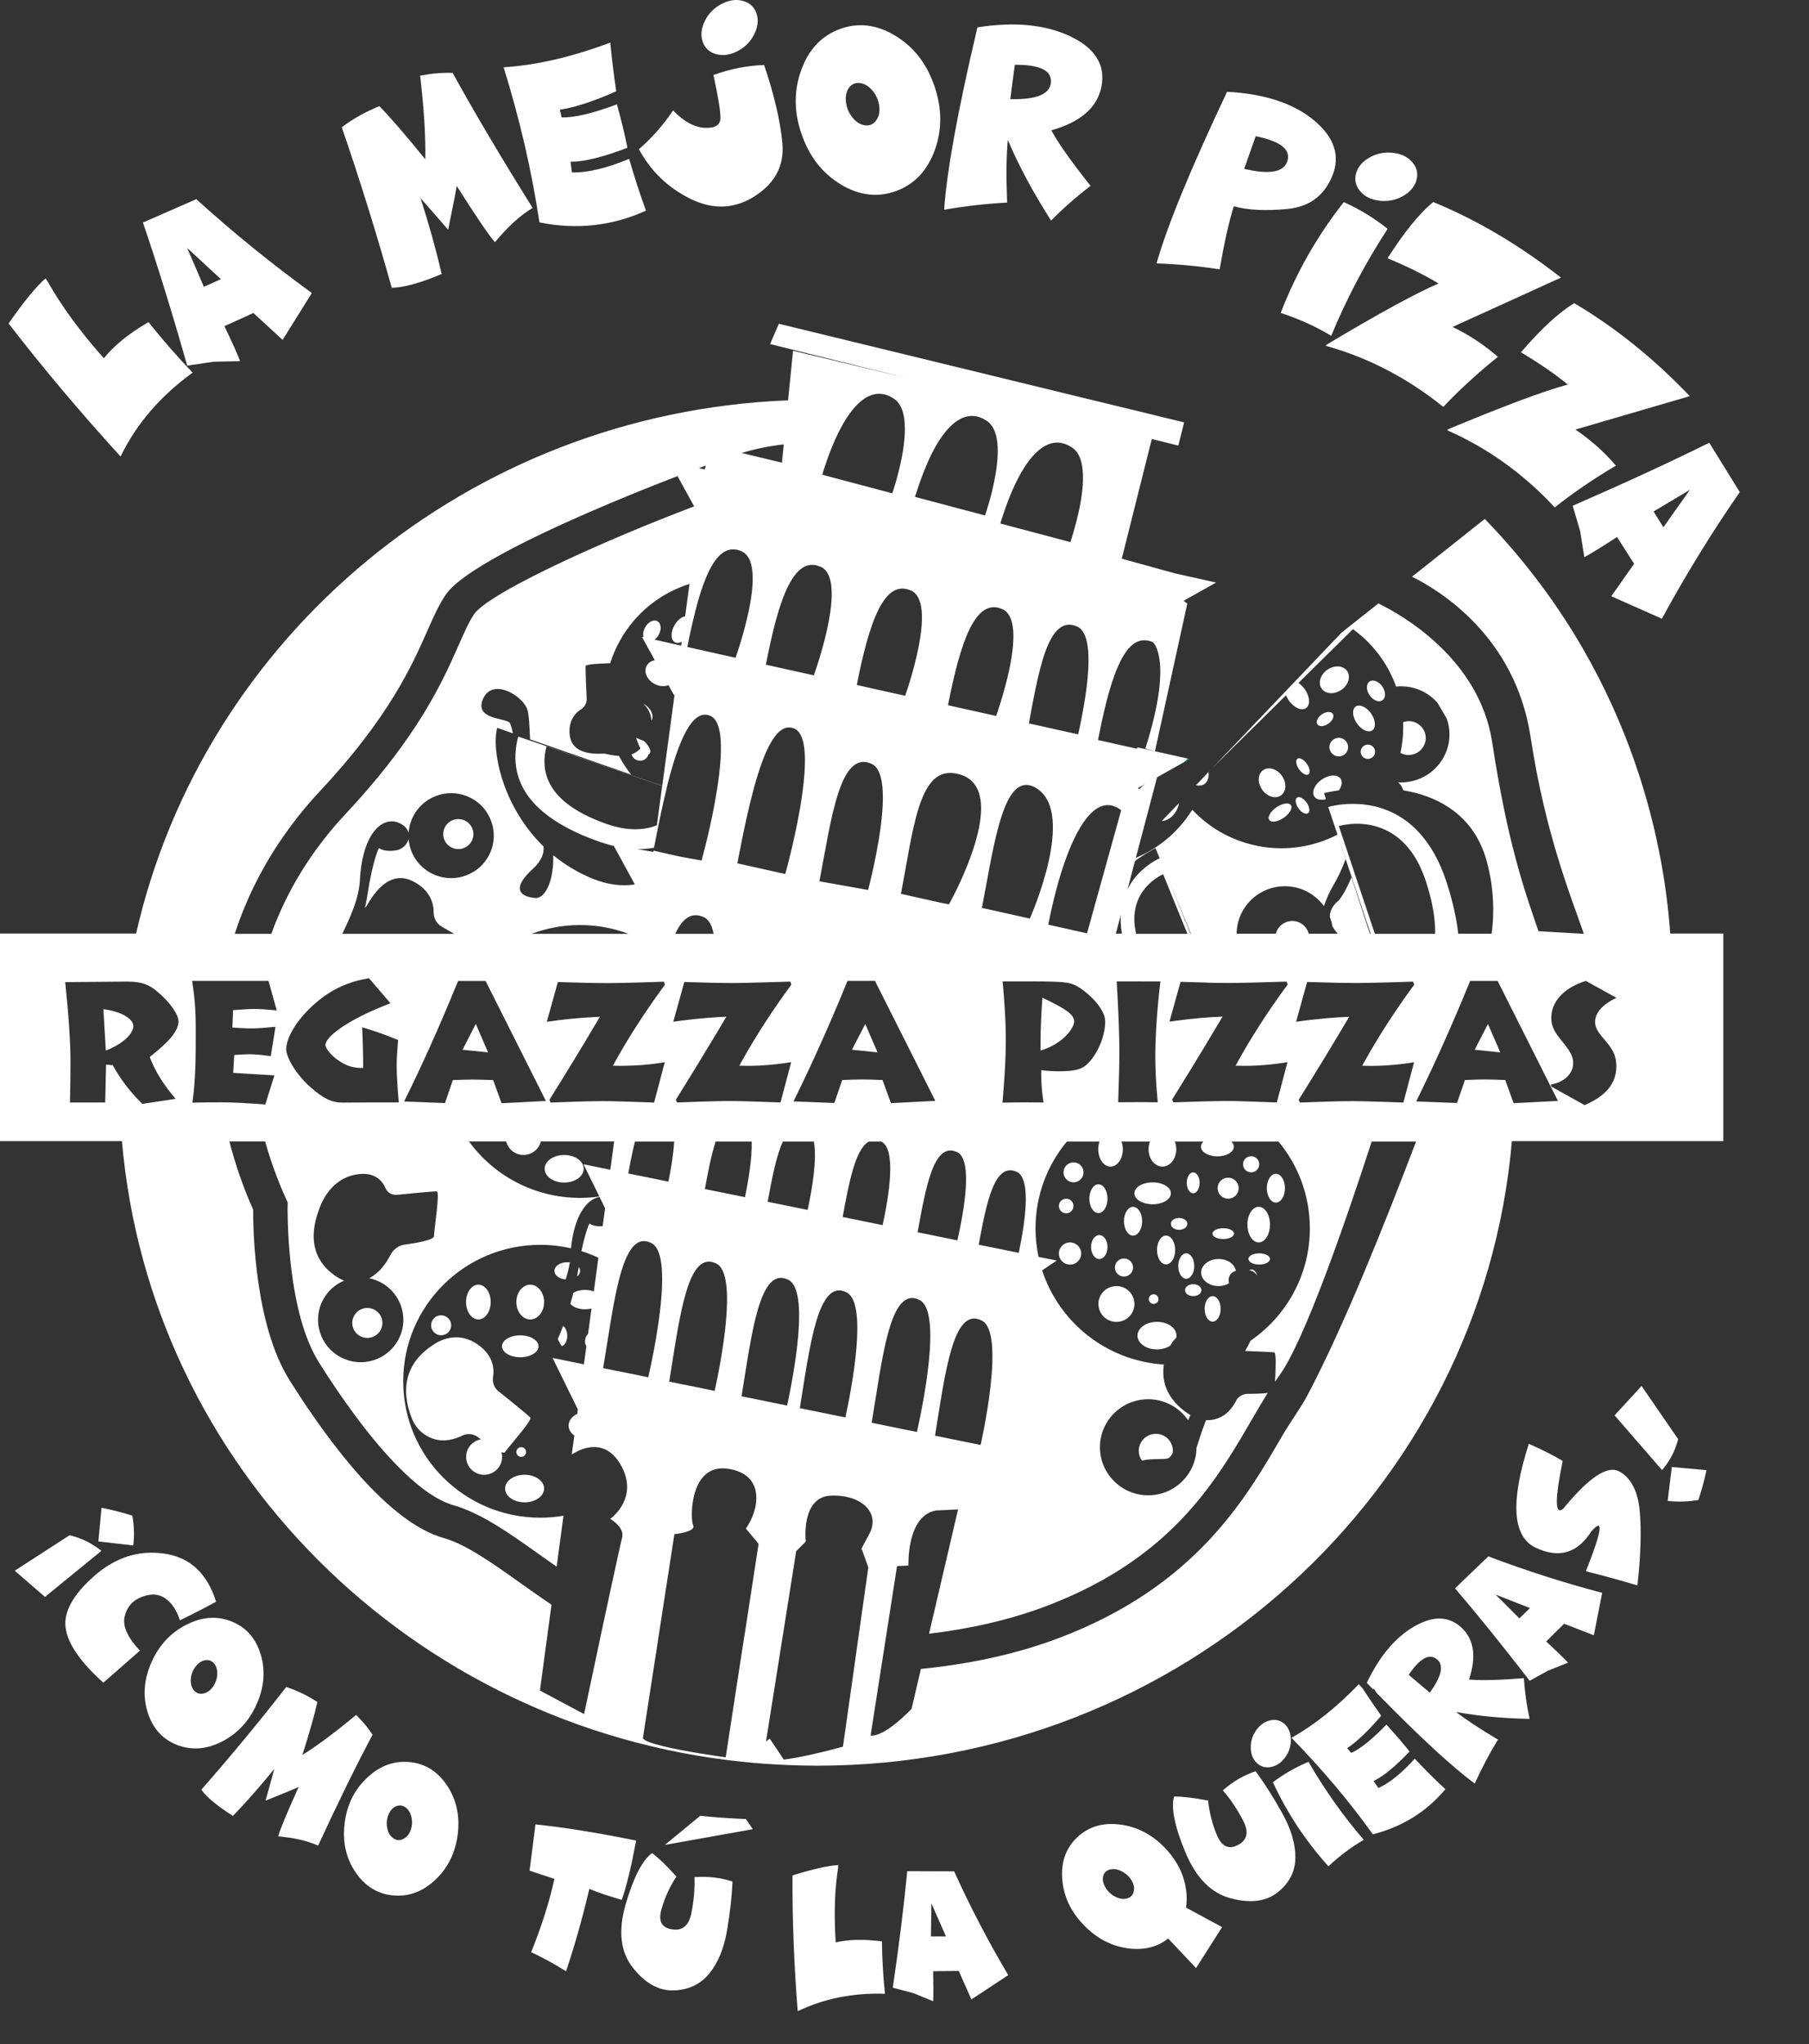 <svg width="54" height="61" viewBox="0 0 54 61" fill="none" xmlns="http://www.w3.org/2000/svg">
<rect x="0" y="0" width="54" height="61" fill="#333333" stroke="none"/>
<g id="Logo regazza version1">
<path id="Vector" d="M34.502 42.79C34.221 42.79 33.993 43.017 33.993 43.297C33.993 43.407 34.029 43.508 34.089 43.589C34.36 43.515 34.727 43.566 34.874 43.519C34.909 43.508 34.952 43.454 35.004 43.37C35.008 43.345 35.011 43.321 35.011 43.295C35.011 43.015 34.784 42.789 34.502 42.789V42.79Z" fill="white"/>
<path id="Vector_2" d="M42.119 22.525C42.288 22.502 42.428 22.399 42.502 22.256C42.538 22.187 42.56 22.11 42.56 22.027C42.56 21.748 42.334 21.522 42.054 21.52C42.054 21.52 42.053 21.52 42.051 21.52C42.032 21.52 42.013 21.524 41.993 21.527C41.956 21.531 41.919 21.54 41.884 21.551C41.897 21.859 41.87 22.167 41.804 22.468C41.878 22.509 41.961 22.533 42.051 22.533C42.074 22.533 42.098 22.529 42.121 22.527L42.119 22.525Z" fill="white"/>
<path id="Vector_3" d="M10.515 39.48C10.515 39.727 10.717 39.928 10.965 39.928C11.213 39.928 11.415 39.727 11.415 39.48C11.415 39.233 11.213 39.033 10.965 39.033C10.717 39.033 10.515 39.233 10.515 39.48Z" fill="white"/>
<path id="Vector_4" d="M13.328 25.169C13.482 25.363 13.765 25.396 13.96 25.243C14.155 25.09 14.189 24.808 14.035 24.614C13.88 24.42 13.598 24.386 13.402 24.54C13.207 24.693 13.173 24.974 13.328 25.169Z" fill="white"/>
<path id="Vector_5" d="M15.828 38.338C15.599 38.338 15.414 38.571 15.414 38.857C15.414 39.144 15.599 39.376 15.828 39.376C16.056 39.376 16.242 39.144 16.242 38.857C16.242 38.571 16.056 38.338 15.828 38.338Z" fill="white"/>
<path id="Vector_6" d="M15.659 44.011C15.338 44.011 15.077 44.195 15.077 44.422C15.077 44.65 15.338 44.834 15.659 44.834C15.981 44.834 16.242 44.65 16.242 44.422C16.242 44.195 15.981 44.011 15.659 44.011Z" fill="white"/>
<path id="Vector_7" d="M14.28 39.376C14.483 39.376 14.648 39.143 14.648 38.857C14.648 38.571 14.483 38.338 14.28 38.338C14.077 38.338 13.912 38.571 13.912 38.857C13.912 39.143 14.077 39.376 14.28 39.376Z" fill="white"/>
<path id="Vector_8" d="M13.168 39.848C13.333 39.848 13.468 39.715 13.468 39.55C13.468 39.385 13.334 39.252 13.168 39.252C13.002 39.252 12.869 39.385 12.869 39.55C12.869 39.715 13.002 39.848 13.168 39.848Z" fill="white"/>
<path id="Vector_9" d="M15.53 40.504C15.83 40.504 16.075 40.357 16.075 40.177C16.075 39.997 15.83 39.85 15.53 39.85C15.229 39.85 14.985 39.997 14.985 40.177C14.985 40.357 15.229 40.504 15.53 40.504Z" fill="white"/>
<path id="Vector_10" d="M16.884 38.183C16.94 38.017 16.983 37.847 17.01 37.673C16.985 37.669 16.959 37.668 16.933 37.668C16.721 37.668 16.55 37.784 16.55 37.928C16.55 38.059 16.697 38.168 16.886 38.183H16.884Z" fill="white"/>
<path id="Vector_11" d="M17.316 37.927C17.316 37.885 17.299 37.845 17.274 37.81C17.267 37.848 17.262 37.882 17.256 37.922C17.247 37.979 17.236 38.037 17.226 38.093C17.281 38.048 17.316 37.991 17.316 37.928V37.927Z" fill="white"/>
<path id="Vector_12" d="M16.808 39.572C16.717 39.814 16.65 39.958 16.65 39.958C16.65 39.958 16.69 40.052 16.767 40.172C16.861 40.151 16.933 40.021 16.933 39.864C16.933 39.73 16.882 39.617 16.81 39.572H16.808Z" fill="white"/>
<path id="Vector_13" d="M15.414 43.332C15.414 43.413 15.479 43.477 15.559 43.477C15.639 43.477 15.704 43.412 15.704 43.332C15.704 43.253 15.639 43.188 15.559 43.188C15.479 43.188 15.414 43.253 15.414 43.332Z" fill="white"/>
<path id="Vector_14" d="M37.236 36.545C37.236 36.84 37.387 37.077 37.573 37.077C37.76 37.077 37.91 36.84 37.91 36.545C37.91 36.252 37.76 36.014 37.573 36.014C37.387 36.014 37.236 36.252 37.236 36.545Z" fill="white"/>
<path id="Vector_15" d="M37.589 37.403C37.411 37.403 37.266 37.478 37.266 37.57C37.266 37.662 37.41 37.738 37.589 37.738C37.767 37.738 37.911 37.662 37.911 37.57C37.911 37.478 37.767 37.403 37.589 37.403Z" fill="white"/>
<path id="Vector_16" d="M37.358 37.885C37.334 37.885 37.312 37.895 37.29 37.909C37.295 37.909 37.3 37.909 37.304 37.91C37.397 37.924 37.474 37.982 37.534 38.074C37.496 37.96 37.432 37.885 37.358 37.885Z" fill="white"/>
<path id="Vector_17" d="M36.377 37.572C36.089 37.572 35.855 37.753 35.855 37.976C35.855 38.198 36.089 38.38 36.377 38.38C36.493 38.38 36.599 38.349 36.686 38.299C36.644 38.09 36.734 37.973 36.891 37.925C36.858 37.725 36.641 37.572 36.377 37.572Z" fill="white"/>
<path id="Vector_18" d="M34.537 39.447C34.216 39.447 33.955 39.631 33.955 39.859C33.955 40.087 34.216 40.271 34.537 40.271C34.689 40.271 34.826 40.228 34.93 40.161C34.973 40.084 35.032 39.999 35.11 39.923C35.115 39.902 35.119 39.881 35.119 39.859C35.119 39.631 34.858 39.447 34.537 39.447Z" fill="white"/>
<path id="Vector_19" d="M33.326 38.38C33.029 38.38 32.789 38.619 32.789 38.914C32.789 39.21 33.029 39.449 33.326 39.449C33.623 39.449 33.864 39.21 33.864 38.914C33.864 38.619 33.623 38.38 33.326 38.38Z" fill="white"/>
<path id="Vector_20" d="M31.816 34.795C31.711 34.922 31.727 35.108 31.853 35.214C31.981 35.319 32.168 35.303 32.275 35.177C32.38 35.051 32.364 34.864 32.238 34.758C32.112 34.652 31.923 34.67 31.816 34.795Z" fill="white"/>
<path id="Vector_21" d="M34.407 35.939C34.708 35.939 34.952 35.792 34.952 35.612C34.952 35.432 34.708 35.285 34.407 35.285C34.106 35.285 33.862 35.432 33.862 35.612C33.862 35.792 34.106 35.939 34.407 35.939Z" fill="white"/>
<path id="Vector_22" d="M36.661 35.772C36.834 35.772 36.975 35.632 36.975 35.459C36.975 35.286 36.834 35.145 36.661 35.145C36.487 35.145 36.346 35.286 36.346 35.459C36.346 35.632 36.487 35.772 36.661 35.772Z" fill="white"/>
<path id="Vector_23" d="M37.347 34.986C37.481 34.986 37.589 34.878 37.589 34.745C37.589 34.612 37.481 34.505 37.347 34.505C37.213 34.505 37.105 34.612 37.105 34.745C37.105 34.878 37.213 34.986 37.347 34.986Z" fill="white"/>
<path id="Vector_24" d="M35.618 35.612C35.723 35.612 35.809 35.473 35.809 35.299C35.809 35.125 35.723 34.986 35.618 34.986C35.513 34.986 35.426 35.125 35.426 35.299C35.426 35.473 35.513 35.612 35.618 35.612Z" fill="white"/>
<path id="Vector_25" d="M36.515 36.976C36.693 36.976 36.838 36.904 36.838 36.815C36.838 36.725 36.694 36.654 36.515 36.654C36.337 36.654 36.193 36.725 36.193 36.815C36.193 36.904 36.337 36.976 36.515 36.976Z" fill="white"/>
<path id="Vector_26" d="M34.292 38.769C34.292 38.849 34.357 38.913 34.437 38.913C34.517 38.913 34.582 38.848 34.582 38.769C34.582 38.689 34.517 38.624 34.437 38.624C34.357 38.624 34.292 38.689 34.292 38.769Z" fill="white"/>
<path id="Vector_27" d="M19.448 21.505C19.535 21.35 19.428 21.126 19.209 21.002C19.352 21.138 19.433 21.317 19.447 21.506L19.448 21.505Z" fill="white"/>
<path id="Vector_28" d="M18.859 22.534C18.911 22.669 19.066 22.737 19.202 22.685C19.28 22.654 19.335 22.59 19.359 22.516C19.505 22.432 19.316 22.209 19.255 22.141C19.243 22.129 19.235 22.121 19.235 22.121L18.988 22.016C18.988 22.016 19.01 22.09 19.047 22.182C19.067 22.231 19.09 22.283 19.117 22.334C19.046 22.414 18.961 22.475 18.852 22.513C18.855 22.52 18.855 22.527 18.857 22.534H18.859Z" fill="white"/>
<path id="Vector_29" d="M35.114 24.197C35.157 24.12 35.182 24.043 35.193 23.966L34.682 24.5C34.837 24.498 35.009 24.385 35.113 24.197H35.114Z" fill="white"/>
<path id="Vector_30" d="M16.841 34.468C16.519 34.468 16.258 34.652 16.258 34.879C16.258 35.107 16.519 35.291 16.841 35.291C17.162 35.291 17.423 35.107 17.423 34.879C17.423 34.652 17.162 34.468 16.841 34.468Z" fill="white"/>
<path id="Vector_31" d="M15.077 43.332C15.146 43.222 15.578 42.739 15.757 42.473C15.815 42.386 15.846 42.323 15.829 42.303C15.796 42.262 15.51 42.028 15.23 41.8C15.105 41.699 14.982 41.6 14.88 41.519C14.755 41.418 14.691 41.258 14.717 41.1C14.758 40.854 14.731 40.461 14.28 40.137C13.569 39.628 12.943 40.124 12.87 40.176C11.923 40.828 12.058 41.739 12.296 42.335C12.473 42.781 12.936 43.056 13.411 42.97C13.575 42.941 13.703 42.892 13.8 42.842C13.951 42.766 14.134 42.787 14.269 42.89C14.296 42.91 14.325 42.932 14.355 42.953C14.104 42.998 13.914 43.216 13.914 43.478C13.914 43.773 14.154 44.012 14.451 44.012C14.748 44.012 14.988 43.773 14.988 43.478C14.988 43.428 14.979 43.38 14.967 43.334C15.024 43.355 15.066 43.358 15.081 43.333L15.077 43.332Z" fill="white"/>
<path id="Vector_32" d="M31.826 36.208C31.947 36.208 32.045 36.11 32.045 35.99C32.045 35.87 31.947 35.773 31.826 35.773C31.706 35.773 31.608 35.87 31.608 35.99C31.608 36.11 31.706 36.208 31.826 36.208Z" fill="white"/>
<path id="Vector_33" d="M33.06 37.215C33.06 37.018 32.951 36.858 32.815 36.858C32.678 36.858 32.569 37.018 32.569 37.215C32.569 37.412 32.678 37.572 32.815 37.572C32.951 37.572 33.06 37.412 33.06 37.215Z" fill="white"/>
<path id="Vector_34" d="M33.551 38.096C33.702 38.096 33.822 37.974 33.822 37.826C33.822 37.678 33.7 37.556 33.551 37.556C33.402 37.556 33.28 37.678 33.28 37.826C33.28 37.974 33.402 38.096 33.551 38.096Z" fill="white"/>
<path id="Vector_35" d="M35.442 36.523C35.442 36.425 35.333 36.346 35.196 36.346C35.06 36.346 34.951 36.425 34.951 36.523C34.951 36.622 35.06 36.701 35.196 36.701C35.333 36.701 35.442 36.622 35.442 36.523Z" fill="white"/>
<path id="Vector_36" d="M35.618 38.324C35.483 38.324 35.373 38.403 35.373 38.501C35.373 38.6 35.482 38.679 35.618 38.679C35.754 38.679 35.864 38.6 35.864 38.501C35.864 38.403 35.754 38.324 35.618 38.324Z" fill="white"/>
<path id="Vector_37" d="M33.822 36.874C33.972 36.874 34.094 36.681 34.094 36.444C34.094 36.208 33.973 36.015 33.822 36.015C33.672 36.015 33.551 36.208 33.551 36.444C33.551 36.681 33.672 36.874 33.822 36.874Z" fill="white"/>
<path id="Vector_38" d="M38.086 35.888C38.236 35.888 38.357 35.696 38.357 35.459C38.357 35.222 38.236 35.029 38.086 35.029C37.936 35.029 37.815 35.222 37.815 35.459C37.815 35.696 37.936 35.888 38.086 35.888Z" fill="white"/>
<path id="Vector_39" d="M32.789 36.201C32.938 36.201 33.06 36.008 33.06 35.772C33.06 35.535 32.94 35.342 32.789 35.342C32.639 35.342 32.518 35.535 32.518 35.772C32.518 36.008 32.639 36.201 32.789 36.201Z" fill="white"/>
<path id="Vector_40" d="M34.808 37.733C34.957 37.733 35.08 37.54 35.08 37.303C35.08 37.067 34.959 36.873 34.808 36.873C34.658 36.873 34.537 37.067 34.537 37.303C34.537 37.54 34.658 37.733 34.808 37.733Z" fill="white"/>
<path id="Vector_41" d="M35.649 37.782C35.649 37.573 35.542 37.403 35.41 37.403C35.278 37.403 35.171 37.573 35.171 37.782C35.171 37.992 35.278 38.162 35.41 38.162C35.542 38.162 35.649 37.992 35.649 37.782Z" fill="white"/>
<path id="Vector_42" d="M36.198 38.68C36.065 38.68 35.959 38.85 35.959 39.06C35.959 39.27 36.065 39.44 36.198 39.44C36.33 39.44 36.437 39.27 36.437 39.06C36.437 38.85 36.33 38.68 36.198 38.68Z" fill="white"/>
<path id="Vector_43" d="M31.941 37.739C32.124 37.739 32.274 37.591 32.274 37.408C32.274 37.225 32.124 37.077 31.941 37.077C31.757 37.077 31.608 37.225 31.608 37.408C31.608 37.591 31.757 37.739 31.941 37.739Z" fill="white"/>
<path id="Vector_44" d="M40.041 20.587C40.252 20.443 40.328 20.191 40.213 20.025C40.097 19.859 39.834 19.841 39.623 19.986C39.412 20.131 39.337 20.383 39.451 20.549C39.567 20.715 39.83 20.733 40.041 20.587Z" fill="white"/>
<path id="Vector_45" d="M40.504 21.587C40.64 21.784 40.847 21.878 40.964 21.796C41.081 21.716 41.065 21.491 40.929 21.294C40.853 21.184 40.755 21.108 40.663 21.075C40.59 21.048 40.52 21.048 40.469 21.084C40.37 21.152 40.366 21.325 40.451 21.495C40.466 21.525 40.483 21.556 40.505 21.587H40.504Z" fill="white"/>
<path id="Vector_46" d="M39.582 23.851L39.522 23.668C39.522 23.668 39.691 23.627 39.966 23.586C40.055 23.463 40.081 23.329 40.017 23.238C39.923 23.103 39.672 23.114 39.456 23.262C39.24 23.411 39.142 23.641 39.236 23.775C39.299 23.866 39.434 23.889 39.581 23.851H39.582Z" fill="white"/>
<path id="Vector_47" d="M39.044 24.27C39.112 24.223 39.094 24.081 39.004 23.952C38.914 23.823 38.786 23.756 38.718 23.802C38.65 23.849 38.668 23.991 38.758 24.12C38.848 24.25 38.975 24.316 39.044 24.27Z" fill="white"/>
<path id="Vector_48" d="M37.889 24.471C37.95 24.556 38.142 24.527 38.32 24.406C38.498 24.283 38.594 24.114 38.533 24.027C38.473 23.94 38.28 23.971 38.103 24.092C37.924 24.215 37.829 24.384 37.889 24.47V24.471Z" fill="white"/>
<path id="Vector_49" d="M38.235 23.739C38.4 23.627 38.414 23.366 38.269 23.156C38.123 22.947 37.873 22.869 37.708 22.981C37.544 23.094 37.529 23.354 37.675 23.564C37.82 23.774 38.071 23.852 38.235 23.739Z" fill="white"/>
<path id="Vector_50" d="M39.804 22.067C39.677 22.154 39.646 22.327 39.734 22.453C39.821 22.58 39.995 22.611 40.122 22.524C40.249 22.437 40.28 22.264 40.193 22.138C40.105 22.011 39.932 21.98 39.804 22.067Z" fill="white"/>
<path id="Vector_51" d="M40.711 22.259C40.613 22.326 40.588 22.459 40.657 22.556C40.723 22.653 40.857 22.677 40.955 22.609C41.052 22.543 41.077 22.41 41.009 22.313C40.942 22.216 40.808 22.191 40.711 22.259Z" fill="white"/>
<path id="Vector_52" d="M40.924 20.802C41.031 20.918 41.175 20.961 41.267 20.898C41.352 20.839 41.366 20.708 41.313 20.579C41.3 20.549 41.285 20.518 41.264 20.487C41.158 20.334 40.986 20.267 40.88 20.34C40.775 20.413 40.776 20.596 40.884 20.749C40.897 20.767 40.911 20.785 40.925 20.8L40.924 20.802Z" fill="white"/>
<path id="Vector_53" d="M39.651 21.597C39.779 21.51 39.838 21.377 39.784 21.3C39.73 21.224 39.585 21.231 39.457 21.319C39.33 21.406 39.271 21.539 39.325 21.616C39.379 21.693 39.524 21.685 39.651 21.597Z" fill="white"/>
<path id="Vector_54" d="M39.056 23.11C39.122 23.065 39.101 22.924 39.011 22.795C38.921 22.666 38.795 22.597 38.731 22.642C38.666 22.686 38.686 22.827 38.776 22.956C38.866 23.085 38.992 23.154 39.056 23.11Z" fill="white"/>
<path id="Vector_55" d="M35.947 23.402C35.947 23.402 35.948 23.402 35.95 23.401C35.951 23.401 35.952 23.401 35.954 23.398C35.984 23.378 36.008 23.35 36.027 23.318C36.073 23.244 36.09 23.146 36.074 23.041L35.702 23.433C35.79 23.454 35.877 23.447 35.947 23.402Z" fill="white"/>
<path id="Vector_56" d="M3.672 30.28C3.526 30.208 3.332 30.148 3.086 30.116L3.159 31.35C3.335 31.285 3.483 31.205 3.605 31.121C3.847 30.955 3.981 30.767 3.981 30.621C3.981 30.504 3.874 30.38 3.672 30.28Z" fill="white"/>
<path id="Vector_57" d="M44.02 31.328L44.784 31.406L44.417 30.558L44.02 31.328Z" fill="white"/>
<path id="Vector_58" d="M14.203 30.558L13.806 31.328L14.569 31.406L14.203 30.558Z" fill="white"/>
<path id="Vector_59" d="M31.933 30.778C31.938 30.772 31.943 30.765 31.947 30.759C32.024 30.65 32.065 30.552 32.065 30.485C32.065 30.441 32.054 30.399 32.031 30.358C31.934 30.183 31.633 30.025 31.118 29.773C31.099 30.006 31.085 30.236 31.076 30.465C31.067 30.684 31.061 30.9 31.061 31.116V31.35C31.482 31.23 31.776 30.988 31.934 30.779L31.933 30.778Z" fill="white"/>
<path id="Vector_60" d="M26.195 31.406L25.829 30.558L25.492 31.21L25.432 31.328L25.466 31.331L26.195 31.406Z" fill="white"/>
<g id="Group 103">
<path id="Vector_61" d="M7.67 50.837C7.892 50.327 7.927 49.832 7.776 49.353C7.626 48.874 7.333 48.551 6.897 48.383C6.461 48.214 6.012 48.252 5.546 48.495C5.081 48.735 4.738 49.112 4.515 49.621C4.294 50.131 4.258 50.626 4.409 51.105C4.562 51.584 4.855 51.907 5.289 52.075C5.724 52.242 6.174 52.206 6.64 51.966C7.104 51.724 7.447 51.348 7.67 50.837ZM6.355 50.34C6.273 50.454 6.177 50.519 6.067 50.539C5.958 50.561 5.868 50.532 5.794 50.45C5.721 50.368 5.689 50.26 5.695 50.121C5.703 49.984 5.747 49.859 5.828 49.748C5.909 49.638 6.005 49.57 6.114 49.547C6.224 49.527 6.314 49.557 6.386 49.638C6.458 49.719 6.491 49.828 6.485 49.968C6.478 50.104 6.434 50.228 6.352 50.342L6.355 50.34Z" fill="white"/>
<path id="Vector_62" d="M3.95 45.231C3.676 45.145 3.373 45.064 3.031 44.995L2.936 46L3.978 46.121C4.014 45.836 4.005 45.541 3.951 45.229L3.95 45.231Z" fill="white"/>
<path id="Vector_63" d="M2.076 45.816L0.44 46.874L1.343 47.656L3.027 46.281C2.738 46.051 2.435 45.901 2.076 45.816Z" fill="white"/>
<path id="Vector_64" d="M49.779 44.791C50.072 44.825 50.376 44.817 50.698 44.764C50.786 44.499 50.869 44.205 50.941 43.873L49.905 43.78L49.78 44.791H49.779Z" fill="white"/>
<path id="Vector_65" d="M49.002 41.362L48.196 42.238L49.614 43.871C49.851 43.59 50.006 43.296 50.094 42.948L49.002 41.362Z" fill="white"/>
<path id="Vector_66" d="M4.237 47.654C4.512 47.551 4.746 47.566 4.937 47.702C5.129 47.837 5.273 48.055 5.371 48.354C5.721 48.185 6.081 48.001 6.45 47.799C6.186 46.954 5.672 46.475 4.907 46.365C4.143 46.252 3.445 46.475 2.811 47.033C2.179 47.59 1.895 48.106 1.959 48.581C2.023 49.055 2.4 49.6 3.085 50.216L4.177 49.26C3.806 48.865 3.653 48.525 3.721 48.239C3.789 47.954 3.96 47.758 4.237 47.654Z" fill="white"/>
<path id="Vector_67" d="M10.63 51.178C10.027 51.681 9.494 52.08 9.027 52.373C9.249 51.669 9.398 51.142 9.473 50.793C9.183 50.602 8.873 50.453 8.545 50.344C7.744 51.374 6.898 52.396 6.01 53.409C6.168 53.632 6.483 53.894 6.954 54.192C7.359 53.77 7.77 53.303 8.188 52.789L7.927 53.736L8.622 53.454L8.915 53.329C8.56 54.114 8.356 54.605 8.305 54.802C8.774 54.842 9.171 54.934 9.496 55.078C10.09 53.792 10.631 52.689 11.121 51.769C10.992 51.569 10.829 51.373 10.63 51.178Z" fill="white"/>
<path id="Vector_68" d="M12.217 52.585C11.751 52.542 11.329 52.7 10.953 53.058C10.575 53.415 10.352 53.868 10.287 54.417C10.22 54.967 10.328 55.452 10.611 55.87C10.895 56.289 11.27 56.521 11.735 56.565C12.201 56.608 12.622 56.451 13 56.094C13.377 55.736 13.598 55.281 13.665 54.731C13.731 54.182 13.623 53.697 13.341 53.278C13.059 52.858 12.684 52.626 12.217 52.584V52.585ZM12.26 54.611C12.213 54.741 12.14 54.83 12.04 54.878C11.942 54.929 11.846 54.926 11.753 54.867C11.659 54.809 11.596 54.713 11.564 54.578C11.532 54.444 11.539 54.313 11.585 54.184C11.631 54.056 11.703 53.965 11.802 53.913C11.901 53.864 11.996 53.868 12.089 53.926C12.181 53.985 12.244 54.081 12.279 54.217C12.312 54.349 12.306 54.481 12.26 54.612V54.611Z" fill="white"/>
<path id="Vector_69" d="M18.99 54.928C17.837 54.694 16.834 54.533 15.984 54.445L15.808 55.826L16.55 56.071C16.401 56.749 16.169 57.478 15.856 58.26C16.186 58.411 16.533 58.6 16.897 58.827C17.146 58.093 17.378 57.274 17.592 56.369C17.851 56.479 18.173 56.587 18.56 56.697C18.699 56.306 18.842 55.716 18.99 54.927V54.928Z" fill="white"/>
<path id="Vector_70" d="M20.73 56.02C20.743 56.368 20.712 56.727 20.638 57.096C20.562 57.466 20.37 57.626 20.061 57.578C19.751 57.529 19.645 57.331 19.744 56.981C19.843 56.632 19.992 56.304 20.192 56.001C19.905 55.681 19.663 55.448 19.464 55.301C19.175 55.514 18.914 56.019 18.681 56.813C18.449 57.608 18.515 58.24 18.884 58.712C19.253 59.183 19.661 59.412 20.108 59.399C20.555 59.385 20.909 59.218 21.171 58.898C21.433 58.577 21.609 58.15 21.702 57.614C21.793 57.079 21.848 56.591 21.865 56.151C21.524 56.035 21.148 55.991 20.733 56.019L20.73 56.02Z" fill="white"/>
<path id="Vector_71" d="M24.947 57.967C24.892 57.136 24.915 56.394 25.018 55.742L25.022 55.658C24.716 55.676 24.261 55.78 23.657 55.966C23.649 57.245 23.7 58.597 23.812 60.02C24.595 59.642 25.464 59.469 26.416 59.499C26.364 58.995 26.333 58.473 26.326 57.936C25.784 57.867 25.324 57.877 24.947 57.967Z" fill="white"/>
<path id="Vector_72" d="M27.082 55.841C26.984 56.868 26.84 58.027 26.651 59.318L27.265 59.481L27.855 59.722C27.865 59.574 27.865 59.276 27.855 58.826L28.619 58.818L28.997 59.668L30.096 58.943C29.504 57.943 28.965 56.911 28.482 55.846L27.083 55.841H27.082ZM27.789 57.79L27.803 56.802L28.238 57.789H27.789V57.79Z" fill="white"/>
<path id="Vector_73" d="M35.419 56.532C35.383 56.023 35.171 55.564 34.784 55.156C34.396 54.75 33.947 54.514 33.436 54.45C32.924 54.384 32.499 54.51 32.161 54.825C31.823 55.14 31.672 55.554 31.708 56.064C31.743 56.575 31.952 57.033 32.341 57.438C32.727 57.845 33.177 58.08 33.69 58.146C34.157 58.204 34.551 58.105 34.871 57.85L35.703 58.732L36.481 57.511L35.405 56.929C35.423 56.804 35.428 56.672 35.419 56.531V56.532ZM33.842 56.449C33.819 56.555 33.753 56.622 33.647 56.653C33.54 56.684 33.423 56.668 33.297 56.605C33.171 56.541 33.072 56.451 33.001 56.333C32.931 56.216 32.906 56.102 32.929 55.995C32.955 55.89 33.02 55.823 33.127 55.793C33.233 55.763 33.35 55.779 33.478 55.842C33.604 55.904 33.702 55.994 33.775 56.112C33.847 56.232 33.869 56.343 33.842 56.449Z" fill="white"/>
<path id="Vector_74" d="M37.481 52.859C37.139 52.97 36.812 53.16 36.502 53.429C36.733 53.695 36.936 53.997 37.109 54.334C37.284 54.67 37.233 54.912 36.957 55.058C36.682 55.203 36.474 55.109 36.33 54.775C36.188 54.44 36.099 54.093 36.064 53.734C35.636 53.652 35.297 53.612 35.046 53.614C34.952 53.955 35.065 54.508 35.384 55.275C35.703 56.041 36.157 56.501 36.745 56.653C37.334 56.806 37.802 56.744 38.145 56.468C38.49 56.192 38.663 55.849 38.668 55.44C38.672 55.032 38.541 54.588 38.276 54.111C38.01 53.633 37.745 53.216 37.479 52.858L37.481 52.859Z" fill="white"/>
<path id="Vector_75" d="M37.997 53.187C38.422 54.105 38.974 54.941 39.654 55.695C39.995 55.377 40.347 55.114 40.709 54.906C40.094 54.193 39.544 53.415 39.059 52.577C38.663 52.745 38.31 52.949 37.997 53.187Z" fill="white"/>
<path id="Vector_76" d="M37.947 52.73C38.113 52.695 38.253 52.598 38.368 52.438C38.482 52.278 38.537 52.102 38.533 51.91C38.529 51.718 38.468 51.566 38.351 51.455C38.23 51.343 38.087 51.304 37.922 51.339C37.756 51.374 37.616 51.471 37.501 51.631C37.387 51.791 37.332 51.967 37.336 52.159C37.339 52.351 37.401 52.503 37.52 52.617C37.64 52.727 37.783 52.765 37.949 52.73H37.947Z" fill="white"/>
<path id="Vector_77" d="M38.552 51.861C39.469 52.8 40.279 53.759 40.98 54.741C41.857 54.518 42.579 54.069 43.146 53.395C42.848 53.12 42.543 52.817 42.231 52.484C41.839 52.92 41.477 53.211 41.146 53.358L41.001 53.151C41.299 53.006 41.658 52.712 42.076 52.269C41.865 52.006 41.635 51.739 41.385 51.467C40.96 51.907 40.61 52.189 40.335 52.312L40.214 52.17C40.515 51.968 40.853 51.645 41.23 51.202C41.022 50.91 40.833 50.632 40.66 50.365C40.627 50.332 40.594 50.297 40.56 50.263C39.896 50.952 39.226 51.485 38.551 51.861H38.552Z" fill="white"/>
<path id="Vector_78" d="M45.489 50.081C44.743 50.141 44.198 50.154 43.851 50.121C44.078 49.438 44.002 48.922 43.625 48.572C43.26 48.233 42.806 48.213 42.264 48.511C42.264 48.509 42.263 48.508 42.261 48.507C42.258 48.511 42.254 48.516 42.25 48.519C42.237 48.527 42.225 48.532 42.213 48.539C41.647 48.867 41.177 49.428 40.8 50.221C40.864 50.286 40.927 50.351 40.99 50.416C40.997 50.409 41.004 50.403 41.011 50.395C41.036 50.436 41.063 50.477 41.09 50.518C42.359 51.817 43.337 52.719 44.022 53.227C44.232 52.764 44.463 52.327 44.715 51.914C44.174 51.593 43.758 51.319 43.466 51.09C44.119 51.211 44.849 51.28 45.66 51.296C45.575 50.908 45.517 50.505 45.488 50.081H45.489ZM42.68 50.513L42.051 49.982C42.378 49.496 42.655 49.338 42.882 49.508C43.11 49.678 43.042 50.014 42.68 50.513Z" fill="white"/>
<path id="Vector_79" d="M43.434 47.4C44.113 48.194 44.854 49.114 45.662 50.158L46.214 49.854L46.807 49.62C46.707 49.508 46.489 49.296 46.154 48.986L46.69 48.457L47.577 48.801L47.826 47.535C46.678 47.233 45.546 46.87 44.428 46.447L43.434 47.4ZM45.671 47.989L45.354 48.296L44.645 47.587L45.671 47.989Z" fill="white"/>
<path id="Vector_80" d="M48.344 43.916C47.992 43.715 47.433 44.084 46.668 45.02C46.415 45.238 46.408 44.763 46.648 43.598C46.362 43.428 46.025 43.258 45.636 43.087C45.079 44.827 45.148 45.86 45.842 46.188C46.536 46.516 47.09 46.353 47.502 45.7C47.88 45.273 47.825 45.669 47.339 46.891C47.856 47.02 48.369 47.161 48.878 47.313C48.977 46.44 49 45.704 48.948 45.108C48.897 44.513 48.695 44.115 48.343 43.914L48.344 43.916Z" fill="white"/>
<path id="Vector_81" d="M20.9 54.19L19.849 55.056L22.472 54.588L22.265 54.285C21.806 54.266 21.351 54.235 20.901 54.189L20.9 54.19Z" fill="white"/>
</g>
<g id="Group 102">
<path id="Vector_82" d="M5.75 11.121C5.301 10.653 4.861 10.15 4.432 9.613C3.843 9.956 3.4 10.315 3.1 10.692C2.392 9.896 1.832 9.13 1.419 8.396L1.358 8.308C1.072 8.559 0.706 9.007 0.257 9.654C1.256 10.95 2.37 12.274 3.599 13.624C4.072 12.649 4.789 11.816 5.748 11.123L5.75 11.121Z" fill="white"/>
<path id="Vector_83" d="M6.372 10.795L7.167 10.778C7.103 10.6 6.946 10.251 6.699 9.733L7.564 9.341L8.437 10.143L9.309 8.744C8.113 7.877 6.964 6.944 5.859 5.944L4.267 6.641C4.692 7.887 5.132 9.312 5.59 10.912L6.372 10.795ZM6.595 8.331L6.086 8.559L5.586 7.399L6.594 8.331H6.595Z" fill="white"/>
<path id="Vector_84" d="M13.185 8.179C13.019 7.463 12.809 6.706 12.554 5.913L13.378 6.855L13.562 5.941L13.634 5.551C14.221 6.476 14.602 7.035 14.775 7.229C15.145 6.777 15.519 6.435 15.899 6.205C14.945 4.678 14.149 3.334 13.512 2.176C13.211 2.164 12.887 2.192 12.541 2.258C12.657 3.234 12.708 4.067 12.695 4.754C12.102 4.023 11.645 3.494 11.325 3.168C10.92 3.33 10.545 3.54 10.202 3.798C10.738 5.355 11.235 6.952 11.694 8.587C12.043 8.584 12.539 8.448 13.182 8.179H13.185Z" fill="white"/>
<path id="Vector_85" d="M19.283 6.286C19.107 5.808 18.94 5.292 18.78 4.741C18.095 5.024 17.526 5.158 17.073 5.145L17.03 4.828C17.445 4.827 18.012 4.686 18.73 4.409C18.645 3.992 18.54 3.561 18.416 3.114C17.692 3.384 17.142 3.514 16.765 3.503L16.711 3.274C17.161 3.207 17.722 3.024 18.395 2.724C18.319 2.208 18.26 1.723 18.217 1.271C17.071 1.701 16.01 1.947 15.034 2.008C15.522 3.584 15.877 5.126 16.102 6.636C17.206 6.862 18.266 6.746 19.283 6.287V6.286Z" fill="white"/>
<path id="Vector_86" d="M20.627 5.941C21.302 6.268 21.942 6.236 22.544 5.845C23.147 5.454 23.416 4.928 23.354 4.269C23.292 3.609 23.111 2.832 22.81 1.939C22.292 1.959 21.788 2.058 21.297 2.239C21.436 2.877 21.506 3.304 21.506 3.516C21.506 3.729 21.352 3.828 21.04 3.814C20.727 3.8 20.411 3.627 20.091 3.297C19.794 3.738 19.454 4.123 19.072 4.453C19.433 5.118 19.951 5.614 20.626 5.94L20.627 5.941Z" fill="white"/>
<path id="Vector_87" d="M21.377 1.615C21.58 1.672 21.792 1.642 22.014 1.527C22.237 1.412 22.402 1.245 22.513 1.026C22.623 0.808 22.647 0.6 22.584 0.406C22.518 0.211 22.383 0.084 22.18 0.028C21.977 -0.029 21.765 0.001 21.543 0.116C21.32 0.231 21.154 0.398 21.044 0.617C20.933 0.836 20.91 1.044 20.973 1.24C21.039 1.434 21.174 1.558 21.375 1.615H21.377Z" fill="white"/>
<path id="Vector_88" d="M25.103 5.508C25.655 5.837 26.204 5.901 26.751 5.7C27.297 5.499 27.681 5.093 27.905 4.478C28.126 3.864 28.121 3.223 27.889 2.555C27.657 1.888 27.266 1.389 26.716 1.061C26.166 0.73 25.617 0.666 25.071 0.866C24.523 1.068 24.139 1.476 23.918 2.09C23.694 2.704 23.698 3.344 23.93 4.011C24.163 4.679 24.554 5.177 25.104 5.507L25.103 5.508ZM25.344 2.617C25.428 2.507 25.537 2.461 25.673 2.479C25.81 2.495 25.934 2.573 26.049 2.709C26.161 2.843 26.226 2.998 26.247 3.173C26.267 3.348 26.235 3.49 26.15 3.598C26.069 3.71 25.96 3.757 25.823 3.74C25.685 3.724 25.56 3.647 25.45 3.51C25.338 3.373 25.272 3.219 25.253 3.046C25.233 2.874 25.263 2.73 25.344 2.617Z" fill="white"/>
<path id="Vector_89" d="M30.085 4.177C30.405 4.935 30.835 5.736 31.375 6.583C31.73 6.222 32.123 5.877 32.554 5.547C31.977 4.821 31.587 4.269 31.383 3.889C32.269 3.64 32.769 3.197 32.883 2.562C32.997 1.927 32.685 1.435 31.946 1.083C31.206 0.733 30.283 0.643 29.177 0.816C28.59 3.301 28.26 5.115 28.184 6.259C28.821 6.148 29.449 6.078 30.063 6.046C30.033 5.261 30.04 4.638 30.084 4.177H30.085ZM30.292 1.934C31.037 1.928 31.397 2.102 31.372 2.456C31.346 2.81 30.942 2.978 30.158 2.958L30.292 1.934Z" fill="white"/>
<path id="Vector_90" d="M36.83 6.156C37.236 6.271 37.766 6.298 38.422 6.237C39.077 6.176 39.527 5.846 39.771 5.247C40.015 4.649 39.831 4.097 39.221 3.589C38.609 3.082 37.745 2.799 36.629 2.739C35.537 5.049 34.835 6.756 34.524 7.861C35.172 7.884 35.799 7.942 36.407 8.039C36.546 7.232 36.688 6.603 36.83 6.155V6.156ZM37.484 4.065C38.215 4.212 38.531 4.456 38.432 4.797C38.333 5.139 37.902 5.219 37.14 5.039L37.483 4.065H37.484Z" fill="white"/>
<path id="Vector_91" d="M41.175 5.99C41.423 6.02 41.656 5.975 41.87 5.856C42.086 5.737 42.222 5.58 42.28 5.384C42.337 5.186 42.298 5.006 42.163 4.846C42.028 4.685 41.835 4.591 41.587 4.561C41.339 4.532 41.107 4.575 40.892 4.694C40.676 4.813 40.54 4.971 40.481 5.168C40.425 5.365 40.464 5.544 40.6 5.704C40.735 5.865 40.928 5.96 41.176 5.989L41.175 5.99Z" fill="white"/>
<path id="Vector_92" d="M39.738 10.023C40.189 8.925 40.751 7.86 41.422 6.829C41 6.496 40.563 6.23 40.112 6.032C39.317 7.043 38.69 8.147 38.23 9.339C38.789 9.522 39.292 9.751 39.739 10.023H39.738Z" fill="white"/>
<path id="Vector_93" d="M42.94 8.459C42.229 8.77 41.116 9.378 39.598 10.287L39.575 10.32C40.842 10.672 42.011 11.279 43.083 12.143C43.56 11.637 44.104 11.14 44.712 10.649C44.308 10.293 43.858 9.997 43.36 9.757L46.596 8.285C45.365 7.321 44.094 6.568 42.783 6.029C42.373 6.365 41.918 6.925 41.419 7.707C42.022 7.958 42.528 8.208 42.94 8.46V8.459Z" fill="white"/>
<path id="Vector_94" d="M45.401 10.514C45.961 10.848 46.428 11.169 46.798 11.476C46.05 11.682 44.86 12.127 43.227 12.81L43.199 12.84C44.403 13.368 45.474 14.135 46.41 15.142C46.955 14.71 47.564 14.293 48.236 13.896C47.888 13.487 47.484 13.129 47.027 12.819L50.441 11.822C49.361 10.692 48.211 9.768 46.991 9.047C46.537 9.322 46.006 9.811 45.4 10.514H45.401Z" fill="white"/>
<path id="Vector_95" d="M47.168 15.846L47.293 16.628C47.461 16.54 47.788 16.339 48.27 16.026L48.779 16.825L48.098 17.794L49.609 18.464C50.311 17.169 51.086 15.91 51.933 14.686L51.023 13.212C49.838 13.799 48.479 14.426 46.946 15.093L47.168 15.847V15.846ZM50.446 14.615L49.654 15.735L49.36 15.264L50.447 14.616L50.446 14.615Z" fill="white"/>
</g>
<path id="Vector_96" d="M36.076 23.043L36.194 22.919L36.076 23.035C36.076 23.035 36.076 23.039 36.076 23.041V23.043Z" fill="#00977E"/>
<path id="Vector_97" d="M35.459 22.644L35.347 22.75L35.515 22.657L35.459 22.644Z" fill="#00977E"/>
<path id="Vector_98" d="M34.537 23.206L33.348 27.712C33.328 27.802 33.154 28.499 33.06 28.499L32.768 27.867C32.636 27.867 32.24 28.611 32.273 28.485L33.483 24.127C33.492 24.094 33.466 23.347 33.491 23.323L33.9 23.655C34.041 23.507 34.583 23.007 34.538 23.206H34.537Z" fill="white"/>
<path id="Vector_99" d="M34.424 19.176C34.424 19.176 35.031 19.69 34.19 22.337L34.475 22.425L35.442 18.012L34.816 17.561" fill="white"/>
<path id="Vector_100" d="M49.858 27.868C49.666 25.125 48.682 19.99 44.322 15.486L42.15 17.211C42.942 17.601 45.229 18.969 45.689 21.991C46.123 24.848 46.866 26.68 47.279 27.868L45.926 27.79C45.501 26.568 44.996 25.124 44.545 22.162C44.162 19.646 41.829 18.34 41.145 18.008L40.045 18.881L36.191 22.919L38.33 20.807L38.388 20.75C38.398 20.774 38.408 20.799 38.423 20.824C38.437 20.851 38.452 20.876 38.47 20.902C38.622 21.12 38.853 21.223 38.986 21.132C39.118 21.04 39.104 20.789 38.951 20.571C38.923 20.531 38.892 20.497 38.861 20.465C38.844 20.448 38.829 20.433 38.811 20.419C38.794 20.404 38.777 20.392 38.761 20.38L40.155 19.003L40.252 18.907L40.385 18.776C40.385 18.776 40.385 18.776 40.387 18.776C40.709 19.008 40.998 19.299 41.239 19.644C41.425 19.912 41.569 20.196 41.675 20.489C41.725 20.484 41.775 20.481 41.826 20.481C41.837 20.481 41.847 20.482 41.857 20.482C42.276 20.491 42.649 20.678 42.907 20.97C42.998 21.12 43.092 21.28 43.189 21.45C43.239 21.596 43.268 21.752 43.268 21.916C43.268 22.302 43.114 22.652 42.865 22.909C42.69 23.09 42.466 23.225 42.216 23.295C42.092 23.329 41.961 23.35 41.826 23.35C41.797 23.35 41.767 23.347 41.739 23.346C41.739 23.35 41.739 23.354 41.739 23.358C41.801 23.402 41.851 23.466 41.88 23.558C41.883 23.567 41.884 23.576 41.887 23.585C42.011 23.607 42.137 23.632 42.261 23.664C42.721 23.785 43.169 23.99 43.546 24.323C43.919 24.652 44.221 25.105 44.388 25.729C44.532 26.27 44.585 26.794 44.572 27.291C44.567 27.487 44.551 27.68 44.526 27.866H43.529C43.48 27.413 43.367 26.894 43.172 26.3C42.973 25.696 42.711 25.247 42.42 24.912C42.24 24.705 42.05 24.541 41.855 24.413C41.718 24.324 41.581 24.252 41.444 24.195C41.343 24.153 41.243 24.118 41.145 24.091C41.099 24.078 41.053 24.067 41.008 24.057C40.856 24.024 40.709 24.004 40.572 23.995C40.065 23.963 39.69 24.071 39.654 24.082C39.653 24.082 39.649 24.084 39.649 24.084L39.87 24.743L39.925 24.908L40.168 25.634L40.347 26.169L40.915 27.866H40.892L40.342 26.183C40.227 26.456 40.101 26.701 39.965 26.871C39.965 26.871 39.693 27.056 39.697 27.363C39.731 27.452 39.758 27.546 39.774 27.643C39.808 27.707 39.855 27.774 39.917 27.845C39.924 27.852 39.929 27.859 39.935 27.865H39.067C39.01 27.646 38.812 27.484 38.576 27.484C38.428 27.484 38.297 27.547 38.204 27.646C38.148 27.707 38.106 27.782 38.085 27.864H36.914C36.916 27.622 36.979 27.395 37.087 27.197C37.331 26.75 37.807 26.447 38.355 26.447C38.834 26.447 39.258 26.681 39.52 27.041C39.589 26.836 39.682 26.622 39.808 26.409C39.957 26.157 40.073 25.898 40.166 25.642L39.925 24.907C38.478 25.657 36.698 25.349 35.59 24.164C35.154 24.87 34.51 25.376 33.781 25.651C33.685 25.687 33.587 25.72 33.487 25.748C33.378 25.779 33.269 25.804 33.157 25.825C33.101 26.07 33.046 26.313 32.992 26.55C33.206 26.265 33.46 26.024 33.7 25.832C34.121 25.496 34.492 25.312 34.492 25.312L34.617 25.613C34.592 25.623 34.34 25.737 34.076 25.983C33.709 26.325 33.324 26.924 33.491 27.863H33.31L32.717 27.758C32.709 27.792 32.702 27.828 32.693 27.863H32.491L31.292 27.594C31.292 27.594 31.292 27.588 31.293 27.585C31.298 27.56 31.303 27.534 31.308 27.509C31.387 27.113 31.483 26.711 31.592 26.326C31.642 26.149 31.697 25.977 31.753 25.809C32.137 24.682 32.657 23.842 33.261 24.062C33.288 24.072 33.316 24.084 33.343 24.098C33.347 24.1 33.349 24.103 33.353 24.104C33.394 24.126 33.432 24.15 33.466 24.177C33.484 24.191 33.501 24.206 33.517 24.222C33.46 24.475 33.402 24.727 33.346 24.979C33.502 25.044 33.677 25.018 33.808 24.922L33.992 24.457C33.988 24.434 33.983 24.411 33.975 24.389L34.008 24.416L34.11 24.157C34.08 23.975 34.018 23.801 33.894 23.824C33.74 23.854 33.779 24.041 33.829 24.178C33.807 24.16 33.784 24.144 33.758 24.13C33.693 24.093 33.621 24.076 33.55 24.072C33.529 24.072 33.51 24.07 33.491 24.072L33.568 23.744L33.633 23.706L33.767 23.631C33.77 23.673 33.792 23.713 33.831 23.735C33.894 23.769 33.973 23.746 34.008 23.685C34.04 23.627 34.02 23.556 33.968 23.519L35.343 22.745L35.455 22.638L34.471 22.418L33.95 22.302C33.946 22.316 33.943 22.331 33.939 22.345L33.896 22.335L32.776 22.084C32.779 22.069 32.781 22.055 32.785 22.041C32.907 21.413 33.04 20.839 33.193 20.367C33.248 20.196 33.307 20.038 33.369 19.897C33.583 19.404 33.839 19.107 34.158 19.107C34.198 19.107 34.24 19.112 34.283 19.121C34.328 19.131 34.373 19.146 34.42 19.168C34.484 19.198 34.536 19.245 34.58 19.302L34.822 18.216L36.301 17.385L35.072 17.11L33.486 16.673L34.382 13.101L35.173 13.298L35.347 12.605L34.351 12.362L32.682 11.957L23.249 9.662L22.988 10.268L27.062 11.281L23.673 10.467L23.524 11.947C13.97 12.328 6.077 19.008 4.063 27.859H0V34.055H3.64C4.482 43.77 12.283 51.542 22.145 52.575C22.595 52.623 23.05 52.654 23.509 52.674C23.799 52.685 24.092 52.693 24.386 52.693C35.285 52.693 44.226 44.496 45.131 34.055H51.442V27.859H49.853L49.858 27.868ZM40.417 26.001L40.234 25.453L40.033 24.853L39.966 24.652C39.966 24.652 40.16 24.593 40.446 24.584C40.448 24.584 40.452 24.584 40.455 24.584C40.537 24.581 40.626 24.584 40.721 24.594C40.772 24.599 40.825 24.605 40.879 24.616C40.928 24.624 40.977 24.636 41.027 24.649C41.177 24.687 41.333 24.747 41.487 24.834C41.522 24.855 41.558 24.876 41.592 24.899C41.648 24.935 41.702 24.975 41.756 25.019C41.865 25.109 41.97 25.216 42.072 25.344C42.101 25.381 42.13 25.42 42.159 25.46C42.211 25.535 42.259 25.614 42.307 25.7C42.362 25.799 42.414 25.908 42.461 26.024C42.496 26.107 42.528 26.193 42.559 26.284C42.571 26.321 42.582 26.355 42.592 26.391C42.603 26.423 42.613 26.455 42.622 26.487C42.644 26.561 42.664 26.634 42.684 26.706C42.723 26.859 42.754 27.003 42.779 27.143C42.801 27.268 42.816 27.387 42.826 27.5C42.838 27.626 42.842 27.746 42.84 27.859C42.84 27.861 42.84 27.865 42.84 27.868H41.041L40.416 26.001H40.417ZM39.018 29.305C39.677 29.325 40.142 29.335 40.42 29.335C40.475 29.335 40.532 29.335 40.591 29.335C40.825 29.333 41.085 29.326 41.37 29.319C41.382 29.319 41.393 29.319 41.405 29.319C41.444 29.319 41.486 29.316 41.528 29.315C41.717 29.31 41.916 29.303 42.126 29.297C42.146 29.297 42.166 29.297 42.185 29.296L42.204 29.351L42.216 29.384C42.191 29.417 42.167 29.45 42.142 29.485C41.982 29.705 41.828 29.925 41.68 30.142C41.671 30.156 41.662 30.169 41.653 30.183C41.284 30.729 40.955 31.268 40.662 31.805C40.745 31.805 40.829 31.81 40.912 31.81C41.164 31.81 41.419 31.796 41.677 31.771C41.828 31.755 41.978 31.737 42.13 31.713C42.157 31.709 42.184 31.705 42.211 31.702L42.085 32.176L41.892 32.903C41.689 32.896 41.502 32.889 41.33 32.883C40.921 32.869 40.599 32.861 40.364 32.861C40.028 32.861 39.505 32.876 38.804 32.903L38.767 32.82C39.29 31.983 39.793 31.16 40.274 30.343C40.044 30.352 39.816 30.367 39.589 30.387C39.289 30.414 38.989 30.449 38.689 30.494L39.018 29.307V29.305ZM36.036 29.326C36.068 29.326 36.1 29.328 36.131 29.329C36.14 29.329 36.148 29.329 36.157 29.329C36.356 29.333 36.519 29.335 36.642 29.335C36.835 29.335 37.051 29.331 37.284 29.326C37.547 29.32 37.835 29.311 38.148 29.302C38.233 29.299 38.319 29.297 38.406 29.294L38.414 29.316L38.437 29.383C38.132 29.794 37.852 30.201 37.594 30.605C37.335 31.006 37.1 31.405 36.883 31.803C36.966 31.803 37.05 31.808 37.133 31.808C37.558 31.808 37.992 31.771 38.432 31.698L38.113 32.9C37.428 32.874 36.92 32.857 36.585 32.857C36.555 32.857 36.523 32.857 36.491 32.857C36.155 32.86 35.666 32.875 35.026 32.898L34.988 32.815C35.036 32.738 35.083 32.662 35.131 32.585C35.428 32.107 35.718 31.634 36.002 31.163C36.103 30.997 36.202 30.832 36.299 30.666C36.365 30.556 36.43 30.446 36.495 30.338C36.032 30.355 35.577 30.399 35.119 30.46C35.05 30.469 34.979 30.478 34.91 30.488L34.948 30.35L35.122 29.724L35.135 29.679L35.158 29.595L35.24 29.301C35.547 29.311 35.811 29.317 36.036 29.323V29.326ZM34.911 26.323L35.551 27.868H35.537L34.91 26.323L34.817 26.096L34.912 26.325L34.911 26.323ZM33.882 27.157C33.897 27.074 33.918 26.996 33.945 26.923C33.989 26.799 34.049 26.69 34.115 26.596C34.163 26.529 34.212 26.47 34.263 26.418C34.366 26.312 34.471 26.233 34.555 26.18C34.653 26.118 34.721 26.09 34.721 26.09L34.798 26.279L35.445 27.869H33.916C33.911 27.849 33.907 27.828 33.902 27.809C33.879 27.698 33.866 27.593 33.862 27.494C33.857 27.374 33.865 27.262 33.884 27.158L33.882 27.157ZM34.049 29.289H34.639C34.609 29.533 34.585 29.773 34.563 30.009C34.542 30.235 34.526 30.458 34.514 30.678C34.498 30.959 34.487 31.238 34.487 31.511C34.487 31.879 34.504 32.245 34.535 32.612C34.542 32.706 34.55 32.8 34.56 32.896C34.252 32.891 34.068 32.891 34.017 32.891C33.938 32.891 33.744 32.891 33.442 32.894C33.421 32.894 33.401 32.894 33.378 32.894C33.398 32.311 33.414 31.811 33.414 31.396C33.414 30.9 33.391 30.357 33.361 29.77C33.353 29.613 33.344 29.453 33.335 29.288H34.049V29.289ZM31.703 29.31C31.893 29.328 32.037 29.351 32.235 29.481C32.26 29.496 32.284 29.515 32.31 29.535C32.317 29.54 32.324 29.545 32.331 29.55C32.756 29.872 32.991 30.226 32.991 30.482C32.991 30.966 32.729 31.507 32.436 31.773C32.266 31.927 32.033 31.966 31.654 31.97C31.635 31.97 31.618 31.97 31.599 31.97C31.442 31.97 31.27 31.96 31.081 31.939V32.038C31.081 32.308 31.1 32.572 31.14 32.836C31.144 32.857 31.145 32.879 31.149 32.901C30.882 32.901 30.678 32.896 30.537 32.896C30.479 32.896 30.275 32.901 29.925 32.906C29.928 32.884 29.929 32.864 29.93 32.842C29.938 32.758 29.945 32.675 29.951 32.591C29.997 32.028 30.024 31.507 30.024 31.037C30.024 30.724 30.011 30.4 29.99 30.064C29.974 29.812 29.954 29.555 29.929 29.288H30.834C31.337 29.288 31.63 29.303 31.703 29.308V29.31ZM17.892 35.707C17.703 35.734 17.51 35.748 17.314 35.748C15.95 35.748 14.743 35.084 13.999 34.064H15.109C15.168 34.295 15.377 34.467 15.627 34.467C15.878 34.467 16.087 34.295 16.145 34.064H18.333L18.218 34.908L17.419 34.745L17.891 35.707H17.892ZM12.041 39.385C12.041 40.084 11.47 40.652 10.767 40.652C10.064 40.652 9.494 40.084 9.494 39.385C9.494 38.859 9.815 38.409 10.272 38.218C10.235 38.203 10.198 38.188 10.163 38.169C9.661 37.89 9.08 37.298 9.518 36.109C9.553 36.017 9.808 35.181 10.653 35.047C11.189 34.962 11.415 35.242 11.508 35.458C11.568 35.597 11.703 35.671 11.857 35.656C12.263 35.615 12.968 35.547 13.039 35.556C13.139 35.569 12.956 36.71 12.955 36.888C12.955 37.007 12.418 37.098 12.063 37.146C11.9 37.168 11.739 37.286 11.654 37.454C11.6 37.562 11.521 37.693 11.402 37.835C11.29 37.97 11.159 38.073 11.022 38.146C11.603 38.264 12.04 38.775 12.04 39.387L12.041 39.385ZM18.473 22.558C18.353 22.552 18.217 22.53 18.056 22.492C17.987 22.475 17.077 22.616 17.006 21.93C16.961 21.494 17.182 21.27 17.349 21.165C17.457 21.097 17.519 20.976 17.513 20.848C17.497 20.514 17.472 19.937 17.481 19.877C17.49 19.818 17.914 19.804 18.215 19.792C18.288 19.561 18.384 19.334 18.508 19.114C18.976 18.276 19.73 17.695 20.582 17.426L20.451 18.393C20.34 18.411 20.215 18.512 20.131 18.663C20.014 18.873 20.02 19.098 20.145 19.167C20.203 19.199 20.275 19.19 20.348 19.153L20.333 19.267L19.538 19.089C19.585 19.055 19.628 19.006 19.662 18.946C19.753 18.782 19.736 18.599 19.625 18.538C19.513 18.477 19.348 18.558 19.257 18.722C19.2 18.823 19.185 18.932 19.209 19.015L19.162 19.005L19.547 19.704C19.443 19.722 19.355 19.777 19.306 19.864C19.207 20.04 19.308 20.283 19.532 20.407C19.676 20.486 19.834 20.497 19.956 20.447L20.116 20.737L20.135 20.741L19.77 23.441V23.447L18.853 23.135L15.825 22.102L15.47 21.981C15.438 22.103 15.411 22.236 15.397 22.376C15.362 22.704 15.397 23.074 15.58 23.45C15.708 23.713 15.912 23.98 16.22 24.236C16.605 24.558 17.152 24.863 17.919 25.129C18.06 25.178 18.195 25.216 18.325 25.247L18.951 26.395C18.568 26.451 18.145 26.409 17.685 26.22C17.235 26.035 16.847 25.794 16.514 25.522C16.538 26.277 16.276 26.819 15.982 26.798C15.545 26.767 15.238 26.534 15.905 25.93C16.18 25.682 16.244 25.45 16.226 25.262C14.983 24.053 14.667 22.376 14.842 21.721L15.311 21.885C15.272 21.698 15.234 21.574 15.191 21.547C14.993 21.426 14.143 21.445 14.428 20.837C14.713 20.229 15.605 20.756 15.742 21.178C15.796 21.343 15.802 21.661 15.824 22.064L18.839 23.115C18.7 22.939 18.578 22.753 18.476 22.558H18.473ZM25.298 29.273H26.119L26.618 30.265L27.54 32.097L27.703 32.423L27.919 32.853L26.595 32.921L26.344 32.23C26.077 32.219 25.874 32.214 25.733 32.214C25.607 32.214 25.409 32.219 25.141 32.23L24.906 32.916L23.686 32.869C23.84 32.557 23.991 32.244 24.139 31.929C24.215 31.769 24.287 31.607 24.361 31.446C24.688 30.731 25 30.009 25.298 29.273ZM24.46 26.302C24.816 24.442 25.067 22.366 26.018 22.795C26.522 23.023 26.364 24.402 26.16 25.46C26.069 25.935 25.969 26.345 25.914 26.559L25.555 26.495L24.46 26.3V26.302ZM28.47 23.074C28.711 23.106 28.888 23.191 29.015 23.317C29.178 23.476 29.257 23.7 29.28 23.96C29.378 25.085 28.391 26.874 28.329 26.986L28.146 26.954L26.893 26.674C27.258 24.791 27.416 22.932 28.469 23.074H28.47ZM28.298 21.045C28.662 19.19 29.108 17.805 29.93 18.183C30.013 18.22 30.076 18.282 30.123 18.363C30.267 18.603 30.275 19.012 30.218 19.455C30.193 19.654 30.155 19.86 30.11 20.061C30.082 20.187 30.052 20.311 30.02 20.43C29.905 20.871 29.781 21.235 29.735 21.366L29.019 21.206L28.605 21.114L28.296 21.045H28.298ZM24.015 23.065C24.001 23.268 23.978 23.482 23.947 23.699C23.787 24.853 23.441 26.083 23.441 26.083L22.01 25.764C22.092 25.339 22.182 24.881 22.281 24.434C22.348 24.135 22.418 23.84 22.494 23.559C22.581 23.236 22.673 22.936 22.775 22.672C22.834 22.516 22.897 22.374 22.961 22.25C22.99 22.197 23.018 22.147 23.047 22.101C23.245 21.783 23.468 21.632 23.72 21.747C23.848 21.806 23.93 21.951 23.978 22.155C24.033 22.394 24.04 22.712 24.015 23.065ZM22.153 29.333C22.563 29.326 23.044 29.31 23.592 29.294L23.607 29.335L23.623 29.383C23.616 29.393 23.609 29.403 23.601 29.413C23.19 29.972 22.824 30.52 22.495 31.064C22.37 31.27 22.252 31.475 22.137 31.68C22.114 31.721 22.091 31.762 22.069 31.803C22.153 31.803 22.236 31.808 22.32 31.808C22.436 31.808 22.553 31.804 22.67 31.799C22.837 31.791 23.006 31.777 23.176 31.758C23.323 31.741 23.47 31.722 23.618 31.698L23.299 32.9C23.212 32.896 23.127 32.893 23.045 32.891C22.487 32.87 22.063 32.858 21.771 32.858C21.626 32.858 21.443 32.861 21.227 32.867C20.946 32.875 20.608 32.885 20.211 32.901L20.175 32.818C20.268 32.667 20.361 32.519 20.454 32.369C20.754 31.883 21.049 31.402 21.335 30.924C21.352 30.895 21.37 30.867 21.387 30.839C21.486 30.672 21.585 30.508 21.682 30.341C21.518 30.348 21.353 30.358 21.19 30.371C21.153 30.373 21.116 30.377 21.078 30.38C20.75 30.407 20.425 30.444 20.098 30.492L20.427 29.306C20.503 29.308 20.574 29.311 20.644 29.312C20.879 29.32 21.086 29.325 21.265 29.329C21.501 29.334 21.689 29.337 21.828 29.337C21.929 29.337 22.038 29.337 22.152 29.334L22.153 29.333ZM20.157 27.868C20.364 27.423 20.63 27.2 21.006 27.369C21.062 27.395 21.109 27.434 21.149 27.485C21.222 27.578 21.271 27.708 21.302 27.868H20.157ZM21.331 23.985C21.301 24.148 21.27 24.306 21.238 24.457C21.224 24.522 21.209 24.586 21.197 24.647C21.08 25.174 20.97 25.578 20.943 25.679L20.446 25.591L20.33 25.57L20.198 25.541L19.726 25.435L19.508 25.386L19.503 25.423L19.017 25.338C19.198 25.342 19.365 25.328 19.519 25.298L19.514 25.34C19.517 25.326 19.519 25.311 19.523 25.297C19.546 25.177 19.571 25.053 19.595 24.929C19.612 24.842 19.63 24.756 19.648 24.668C19.652 24.646 19.657 24.626 19.661 24.604C19.704 24.388 19.75 24.171 19.799 23.954C19.834 23.8 19.87 23.646 19.907 23.496C19.907 23.494 19.907 23.492 19.907 23.491C19.907 23.489 19.907 23.487 19.907 23.485C20.231 22.181 20.649 21.108 21.212 21.367C21.238 21.379 21.262 21.394 21.284 21.413C21.446 21.547 21.512 21.854 21.52 22.243C21.531 22.745 21.442 23.387 21.331 23.983V23.985ZM18.959 24.748C18.861 24.748 18.757 24.741 18.648 24.724C18.485 24.7 18.308 24.659 18.118 24.593C18.006 24.554 17.901 24.513 17.802 24.472C17.703 24.431 17.61 24.39 17.523 24.347C17.437 24.305 17.357 24.263 17.283 24.219C17.199 24.171 17.121 24.122 17.049 24.072C16.911 23.976 16.796 23.878 16.699 23.778C16.639 23.715 16.585 23.653 16.538 23.589C16.468 23.492 16.413 23.395 16.37 23.299C16.316 23.175 16.283 23.052 16.266 22.933C16.233 22.692 16.263 22.465 16.315 22.273L18.857 23.14L19.766 23.451L19.706 23.9L19.608 24.627C19.608 24.627 19.596 24.632 19.591 24.635C19.52 24.663 19.446 24.686 19.366 24.704C19.243 24.732 19.107 24.747 18.957 24.747L18.959 24.748ZM18.763 27.869H15.866C16.316 27.699 16.805 27.606 17.315 27.606C17.825 27.606 18.314 27.699 18.763 27.869ZM14.466 24.154C14.902 24.704 14.808 25.5 14.256 25.933C13.703 26.367 12.902 26.273 12.466 25.724C12.305 25.519 12.216 25.28 12.197 25.037C12.157 25.2 12.015 25.342 11.834 25.374C11.46 25.44 11.312 25.307 11.312 25.307C11.312 25.307 11.136 25.618 10.966 26.717C10.947 26.845 10.923 26.97 10.897 27.093C10.903 27.087 10.909 27.081 10.915 27.075C10.985 27.009 11.486 25.878 12.321 26.297C12.852 26.562 12.947 26.974 12.946 27.24C12.946 27.411 13.04 27.57 13.189 27.655C13.297 27.717 13.425 27.791 13.558 27.868H10.219C10.452 27.373 10.715 26.828 10.745 26.247C10.817 24.888 11.41 24.338 11.911 24.558C12.081 24.632 12.168 24.743 12.198 24.858C12.22 24.512 12.383 24.176 12.679 23.943C13.231 23.51 14.032 23.603 14.468 24.153L14.466 24.154ZM10.717 29.255C10.754 29.246 10.79 29.236 10.829 29.228C10.889 29.215 10.95 29.202 11.013 29.191L11.234 29.449L11.655 29.94C10.321 30.45 9.715 30.955 9.715 31.184C9.715 31.287 9.897 31.538 10.227 31.725C10.41 31.828 10.584 31.87 10.803 31.87H10.841C10.841 31.47 10.83 31.064 10.81 30.657C11.155 30.756 11.511 30.881 11.883 31.037C11.862 31.313 11.841 31.562 11.841 31.796C11.841 32.093 11.866 32.462 11.903 32.9H11.019C10.784 32.9 10.522 32.905 10.219 32.905C9.895 32.905 9.643 32.774 9.271 32.447C8.801 32.03 8.544 31.537 8.544 31.307C8.544 31.01 8.806 30.463 9.433 29.922C9.621 29.76 9.817 29.625 10.026 29.515C10.242 29.402 10.47 29.315 10.719 29.252L10.717 29.255ZM12.063 32.871C12.599 31.79 13.094 30.685 13.558 29.555C13.596 29.462 13.636 29.369 13.675 29.275H14.496L16.296 32.856L14.972 32.924L14.721 32.232C14.454 32.222 14.251 32.217 14.109 32.217C13.983 32.217 13.785 32.222 13.518 32.232L13.355 32.71L13.283 32.919L12.063 32.871ZM18.191 32.862C18.122 32.862 18.055 32.861 17.996 32.861C17.661 32.861 17.137 32.876 16.437 32.903L16.401 32.82C16.882 32.052 17.343 31.296 17.788 30.545C17.819 30.494 17.849 30.441 17.88 30.39C17.889 30.375 17.9 30.358 17.909 30.343C17.892 30.343 17.875 30.345 17.858 30.345C17.816 30.346 17.775 30.35 17.733 30.352C17.517 30.363 17.302 30.378 17.089 30.399C16.833 30.424 16.578 30.455 16.323 30.494L16.351 30.39L16.612 29.452L16.652 29.307C16.948 29.316 17.203 29.324 17.422 29.329C17.689 29.335 17.901 29.338 18.054 29.338C18.098 29.338 18.144 29.338 18.19 29.338C18.425 29.337 18.688 29.33 18.977 29.323C19.024 29.321 19.072 29.32 19.121 29.319C19.234 29.315 19.351 29.312 19.472 29.308C19.562 29.306 19.653 29.303 19.748 29.299C19.771 29.299 19.794 29.298 19.819 29.297L19.837 29.349L19.849 29.385C19.834 29.407 19.819 29.429 19.803 29.45C19.78 29.482 19.757 29.514 19.734 29.545C19.718 29.567 19.702 29.588 19.686 29.61C19.612 29.714 19.538 29.817 19.466 29.921C19.38 30.045 19.296 30.169 19.213 30.291C19.194 30.321 19.175 30.352 19.154 30.381C19.066 30.517 18.978 30.651 18.893 30.786C18.843 30.866 18.794 30.945 18.747 31.023C18.733 31.046 18.718 31.069 18.704 31.092C18.61 31.249 18.518 31.405 18.43 31.561C18.384 31.642 18.339 31.723 18.296 31.804C18.365 31.804 18.434 31.806 18.504 31.808C18.518 31.808 18.532 31.808 18.547 31.808C18.577 31.808 18.607 31.806 18.636 31.806C18.637 31.806 18.64 31.806 18.641 31.806C18.801 31.804 18.961 31.797 19.123 31.786C19.164 31.783 19.207 31.78 19.248 31.776C19.352 31.767 19.456 31.755 19.562 31.741C19.655 31.728 19.75 31.716 19.844 31.7L19.749 32.058L19.707 32.218L19.634 32.495L19.592 32.653L19.526 32.903C19.405 32.898 19.292 32.894 19.182 32.891C18.924 32.882 18.697 32.874 18.499 32.869C18.387 32.866 18.285 32.864 18.193 32.862H18.191ZM18.955 34.067H20.125C20.112 34.272 20.086 34.49 20.053 34.705C20.023 34.898 19.988 35.087 19.952 35.263L19.439 35.158L18.753 35.019C18.816 34.683 18.88 34.357 18.954 34.067H18.955ZM20.123 40.31C20.266 39.428 20.415 38.606 20.646 38.115C20.739 37.92 20.844 37.776 20.968 37.704C21.089 37.632 21.226 37.628 21.386 37.709C22.032 38.039 21.522 40.648 21.334 41.507L20.226 41.282L19.977 41.231C20.027 40.924 20.074 40.613 20.123 40.31ZM21.041 35.483C21.137 34.96 21.235 34.458 21.362 34.067H22.438C22.452 34.565 22.343 35.221 22.238 35.727L21.041 35.484V35.483ZM23.537 38.196C24.172 38.519 23.691 41.04 23.496 41.945L22.136 41.669C22.442 39.782 22.677 37.757 23.537 38.196ZM22.915 35.864C23.044 35.163 23.173 34.491 23.369 34.067H24.294C24.393 34.591 24.244 35.48 24.109 36.107L22.915 35.864ZM25.274 38.57C25.904 38.891 25.436 41.377 25.236 42.3L23.875 42.023C24.18 40.143 24.416 38.135 25.274 38.57ZM25.154 36.319C25.344 35.277 25.535 34.285 25.937 34.067H26.303C26.767 34.275 26.536 35.698 26.347 36.561L25.154 36.318V36.319ZM27.452 38.797C28.14 39.147 27.52 42.068 27.37 42.734L26.02 42.459C26.343 40.521 26.564 38.344 27.454 38.797H27.452ZM27.391 36.774C27.641 35.406 27.873 34.067 28.567 34.38C29.056 34.601 28.77 36.176 28.579 37.016L27.392 36.774H27.391ZM29.307 39.408C29.573 39.543 29.642 40.062 29.621 40.687C29.591 41.538 29.389 42.583 29.274 43.121L29.063 43.079L27.911 42.845C28.215 40.969 28.452 38.973 29.307 39.409V39.408ZM29.215 37.145C29.451 35.858 29.694 34.675 30.349 34.971C30.721 35.138 30.646 36.083 30.505 36.896C30.475 37.068 30.442 37.236 30.41 37.388L30.391 37.384L29.213 37.145H29.215ZM31.306 25.693C31.107 26.594 30.741 27.413 30.741 27.413L29.311 27.093C29.47 26.273 29.61 25.393 29.797 24.699C29.856 24.476 29.921 24.274 29.992 24.099C30.045 23.969 30.101 23.852 30.163 23.756C30.271 23.585 30.395 23.473 30.537 23.438C30.642 23.411 30.758 23.427 30.887 23.493C30.923 23.512 30.956 23.533 30.987 23.556C31.529 23.938 31.491 24.851 31.306 25.693ZM32.461 20.286C32.447 20.433 32.428 20.582 32.406 20.73C32.344 21.157 32.26 21.579 32.184 21.916L30.952 21.641L30.767 21.6L30.713 21.588C30.735 21.468 30.757 21.349 30.779 21.23C30.823 20.995 30.866 20.762 30.914 20.541C30.96 20.321 31.008 20.112 31.06 19.916C31.154 19.563 31.261 19.26 31.389 19.038C31.451 18.93 31.518 18.843 31.591 18.778C31.739 18.644 31.912 18.603 32.119 18.684C32.132 18.689 32.144 18.693 32.157 18.698C32.497 18.851 32.536 19.534 32.461 20.287V20.286ZM29.867 15.599C29.891 15.525 29.914 15.453 29.937 15.383C29.987 15.232 30.037 15.09 30.088 14.955C30.13 14.847 30.171 14.745 30.213 14.648C30.216 14.643 30.217 14.638 30.22 14.633C30.666 13.611 31.166 13.146 31.653 13.215C31.754 13.229 31.856 13.267 31.957 13.329C31.978 13.341 32 13.355 32.02 13.369C32.501 13.711 32.321 14.813 32.14 15.53C32.109 15.651 32.078 15.761 32.051 15.856C32.049 15.865 32.046 15.875 32.044 15.884V15.885C32.009 16.004 31.979 16.092 31.964 16.14C31.956 16.164 31.951 16.178 31.951 16.178L31.49 16.055L30.747 15.858L29.965 15.651L29.86 15.623C29.862 15.614 29.865 15.607 29.867 15.598V15.599ZM27.335 14.762C27.349 14.718 27.362 14.675 27.377 14.633C27.468 14.354 27.562 14.102 27.658 13.877C27.678 13.828 27.699 13.782 27.72 13.736C27.729 13.717 27.736 13.698 27.745 13.68C28.109 12.904 28.506 12.489 28.901 12.422C29.078 12.392 29.256 12.432 29.429 12.544C29.445 12.554 29.46 12.563 29.475 12.574C29.88 12.862 29.816 13.69 29.677 14.373C29.676 14.381 29.675 14.388 29.672 14.396C29.651 14.496 29.63 14.593 29.607 14.684C29.545 14.935 29.482 15.145 29.442 15.267C29.425 15.319 29.414 15.355 29.407 15.371C29.405 15.378 29.404 15.383 29.404 15.383L27.312 14.828C27.319 14.806 27.326 14.785 27.333 14.763L27.335 14.762ZM27.199 17.625C27.939 17.965 27.194 20.262 27.02 20.764L25.576 20.442C25.937 18.61 26.383 17.252 27.199 17.627V17.625ZM24.564 14.099C24.641 13.854 24.72 13.628 24.802 13.422C24.81 13.403 24.817 13.383 24.825 13.364C24.846 13.313 24.866 13.263 24.887 13.216C25.058 12.817 25.238 12.5 25.422 12.265C25.51 12.151 25.601 12.056 25.691 11.98C26.028 11.699 26.373 11.678 26.704 11.913C26.766 11.958 26.817 12.016 26.858 12.082C26.882 12.119 26.902 12.16 26.919 12.204C27.051 12.535 27.024 13.024 26.948 13.485C26.943 13.514 26.938 13.543 26.933 13.573C26.927 13.606 26.922 13.638 26.915 13.67C26.852 13.989 26.772 14.28 26.715 14.474C26.699 14.524 26.686 14.567 26.675 14.603C26.65 14.677 26.636 14.722 26.636 14.722L24.78 14.23L24.545 14.167C24.551 14.144 24.559 14.122 24.567 14.099H24.564ZM24.506 16.918C24.948 17.122 24.86 18.024 24.68 18.824C24.522 19.529 24.293 20.154 24.293 20.154L23.741 20.031L23.522 19.983L23.377 19.951L22.862 19.836C22.907 19.605 22.952 19.383 23 19.169C23.028 19.046 23.056 18.924 23.085 18.806C23.189 18.383 23.303 18.009 23.43 17.703C23.706 17.045 24.047 16.709 24.505 16.919L24.506 16.918ZM23.396 13.261L23.382 13.405L23.362 13.597L23.342 13.807L22.893 13.699L22.378 13.576L22.14 13.52C22.529 13.398 22.951 13.312 23.397 13.262L23.396 13.261ZM22.146 16.458C22.323 16.539 22.414 16.73 22.45 16.982C22.464 17.081 22.469 17.188 22.468 17.302C22.468 17.315 22.468 17.327 22.468 17.34C22.465 17.423 22.46 17.509 22.451 17.596C22.371 18.406 22.045 19.379 21.957 19.63L20.518 19.308C20.547 19.154 20.578 19.003 20.61 18.858C20.628 18.772 20.648 18.688 20.667 18.605C20.78 18.108 20.905 17.667 21.046 17.311C21.081 17.223 21.117 17.139 21.154 17.061C21.415 16.522 21.734 16.265 22.149 16.456L22.146 16.458ZM20.924 13.947C20.969 13.931 21.014 13.914 21.058 13.897V13.909L21.042 14.01L20.864 13.97C20.884 13.963 20.904 13.955 20.924 13.947ZM8.33 25.151C8.69 24.61 9.099 24.091 9.562 23.597C11.617 21.402 12.302 19.852 12.756 18.827C12.943 18.402 13.105 18.036 13.314 17.736C13.546 17.401 14.153 16.989 14.951 16.55C16.428 15.74 18.566 14.846 20.225 14.209L20.356 14.448L20.721 15.111C17.959 16.159 14.991 17.527 14.276 18.192C14.227 18.238 14.186 18.281 14.159 18.319C14.006 18.539 13.87 18.849 13.697 19.24C13.629 19.392 13.556 19.557 13.476 19.732C12.982 20.805 12.182 22.299 10.312 24.295C9.305 25.37 8.564 26.58 8.099 27.869H7.008C7.315 26.922 7.756 26.01 8.328 25.151H8.33ZM5.243 32.792L4.249 32.943C3.99 32.688 3.763 32.419 3.568 32.123C3.496 32.015 3.428 31.904 3.365 31.787L3.166 31.772L3.14 32.901H2.089C2.099 32.406 2.104 32.006 2.104 31.704C2.104 31.023 2.041 30.226 1.947 29.31L3.774 29.294H3.81C4.197 29.294 4.427 29.372 4.663 29.565C5.082 29.904 5.328 30.284 5.328 30.476C5.328 30.777 5.035 31.099 4.469 31.543C4.636 31.985 4.898 32.392 5.243 32.792ZM6.535 32.896C6.398 32.896 6.132 32.896 5.744 32.906C5.843 32.203 5.843 31.532 5.843 30.881V30.72C5.843 30.386 5.838 29.903 5.734 29.273H8.015L8.261 30.152C7.963 30.127 7.748 30.11 7.622 30.11C7.609 30.11 7.593 30.11 7.578 30.11C7.521 30.11 7.456 30.114 7.384 30.116C7.262 30.123 7.121 30.133 6.958 30.145L6.937 30.665C7.1 30.676 7.254 30.685 7.398 30.689C7.443 30.689 7.488 30.69 7.532 30.69C7.536 30.69 7.54 30.69 7.544 30.69C7.7 30.69 7.925 30.67 8.224 30.643L8.082 31.517C7.864 31.487 7.68 31.469 7.521 31.462C7.497 31.462 7.474 31.461 7.452 31.461C7.445 31.461 7.436 31.461 7.427 31.461C7.364 31.461 7.217 31.471 6.992 31.482L6.961 32.017L7.519 32.051L7.551 32.053L8.191 32.092L7.919 32.961C7.832 32.954 7.748 32.948 7.663 32.942C7.661 32.942 7.658 32.942 7.654 32.942C7.374 32.921 7.111 32.907 6.868 32.9C6.779 32.897 6.694 32.896 6.611 32.896C6.585 32.896 6.557 32.896 6.531 32.896H6.535ZM18.713 44.498C18.649 45.023 18.216 45.328 18.216 45.328C18.216 45.328 18.515 45.499 18.572 45.732C18.584 45.782 18.586 45.834 18.571 45.889C18.559 45.928 18.533 46.039 18.496 46.205C18.439 46.458 18.356 46.838 18.262 47.276C18.233 47.414 18.202 47.559 18.17 47.707C18.163 47.735 18.158 47.763 18.152 47.791C18.127 47.903 18.104 48.017 18.078 48.13C18.036 48.331 17.992 48.534 17.948 48.736C17.684 49.977 17.436 51.151 17.436 51.152L17.432 51.151L16.117 50.45L16.463 47.889C16.144 47.675 15.829 47.453 15.519 47.231C14.693 46.644 13.912 46.087 13.236 45.896C11.591 45.428 9.829 43.075 8.64 41.183C7.604 39.536 7.555 36.718 7.557 36.099C7.257 35.426 7.022 34.744 6.848 34.064H7.915C8.076 34.639 8.283 35.213 8.541 35.782L8.589 35.888L8.586 36.005C8.586 36.034 8.537 38.774 9.368 40.387C9.413 40.475 9.46 40.561 9.512 40.643C9.518 40.654 9.526 40.664 9.532 40.676C9.883 41.233 10.231 41.743 10.571 42.204C10.964 42.737 11.347 43.201 11.712 43.589C11.968 43.86 12.215 44.096 12.45 44.289C12.775 44.557 13.08 44.749 13.356 44.858C13.411 44.879 13.465 44.898 13.518 44.914C14.365 45.154 15.216 45.76 16.117 46.402C16.281 46.52 16.448 46.637 16.616 46.753L16.821 45.233C16.596 45.272 16.365 45.292 16.13 45.292C13.869 45.292 12.036 43.469 12.036 41.221C12.036 38.972 13.869 37.149 16.13 37.149C16.445 37.149 16.751 37.186 17.045 37.252C17.139 36.288 17.509 35.783 17.897 35.722L18.062 36.058L17.99 36.594C17.709 36.613 17.596 36.512 17.596 36.512C17.596 36.512 17.486 36.709 17.356 37.337C17.531 37.392 17.699 37.457 17.862 37.534L17.726 38.54C17.65 38.512 17.56 38.494 17.464 38.494C17.328 38.494 17.204 38.527 17.116 38.579C17.087 38.694 17.056 38.806 17.026 38.91C17.105 39.006 17.271 39.073 17.464 39.073C17.532 39.073 17.598 39.064 17.657 39.05L17.554 39.807C17.497 39.863 17.463 39.941 17.463 40.026C17.463 40.081 17.478 40.133 17.504 40.177L17.43 40.715L17.352 40.699L16.495 40.525L16.767 41.079L17.249 42.06L17.231 42.195C17.077 42.265 16.973 42.393 16.973 42.542C16.973 42.661 17.04 42.766 17.144 42.84L17.049 43.541L17.067 43.409C17.067 43.409 17.974 42.734 18.533 43.722C18.67 43.963 18.72 44.181 18.72 44.374C18.72 44.418 18.717 44.459 18.712 44.5L18.713 44.498ZM18.382 40.906L18.004 40.829C18.085 40.35 18.158 39.854 18.238 39.383C18.251 39.311 18.262 39.238 18.275 39.166C18.356 38.707 18.443 38.282 18.549 37.934C18.581 37.829 18.614 37.732 18.65 37.642C18.842 37.16 19.091 36.916 19.448 37.099C19.718 37.237 19.787 37.773 19.761 38.412C19.75 38.668 19.725 38.939 19.691 39.208C19.587 40.047 19.406 40.864 19.351 41.102L19.027 41.035L18.384 40.905L18.382 40.906ZM22.238 48.704L22.206 48.91L22.202 48.936L22.083 49.705L21.663 52.442C21.663 52.442 21.658 52.442 21.65 52.441C21.585 52.432 21.259 52.387 20.864 52.322C20.182 52.208 19.297 52.034 19.19 51.876L19.594 49.262L19.689 48.644L19.709 48.51L19.749 48.252L19.996 46.655L20.131 45.783C20.131 45.783 20.153 45.781 20.188 45.777C20.344 45.756 20.771 45.683 20.691 45.52C20.595 45.32 20.585 43.669 21.721 43.83C22.857 43.991 22.666 45.053 22.266 45.616L22.644 46.073L22.24 48.704H22.238ZM25.726 46.234L25.92 46.776L25.642 48.736L25.622 48.879L25.619 48.896L25.477 49.91L25.163 52.124C25.163 52.124 24.666 52.266 24.117 52.383C23.874 52.436 23.621 52.483 23.396 52.511L23.373 52.475L22.976 51.882L22.865 51.976L23.207 49.822L23.34 48.977L23.352 48.905L23.366 48.819L23.767 46.291L24.053 46.005C24.053 46.005 23.897 44.664 24.81 44.633C25.722 44.601 26.29 45.153 25.947 45.781C25.603 46.408 25.727 46.233 25.727 46.233L25.726 46.234ZM39.028 41.64C38.829 42.017 38.526 42.418 38.259 42.877C37.166 44.76 35.667 47.34 31.626 48.877C30.303 49.379 28.889 49.667 27.49 49.805L27.212 50.995C27.212 50.995 26.43 51.836 25.988 51.793L26.285 49.889L26.445 48.868L26.456 48.795L26.482 48.629L26.777 46.736L27.118 46.72C27.118 46.72 27.055 45.219 27.95 45.076L28.599 45.045L27.812 48.415L27.765 48.617L27.733 48.755C28.929 48.612 30.127 48.35 31.257 47.921C31.317 47.898 31.377 47.873 31.436 47.85C32.101 47.586 32.69 47.293 33.212 46.978C35.482 45.611 36.509 43.844 37.367 42.366C37.529 42.087 37.685 41.82 37.843 41.568C37.673 41.591 37.434 41.596 37.249 41.596C37.099 41.596 36.959 41.677 36.893 41.811C36.851 41.897 36.786 41.999 36.688 42.105C36.506 42.301 36.253 42.393 36 42.381C35.885 42.678 35.794 42.959 35.716 43.207C35.707 43.991 35.065 44.624 34.275 44.624C33.484 44.624 32.834 43.982 32.834 43.191C32.834 42.399 33.479 41.757 34.275 41.757C34.771 41.757 35.208 42.007 35.466 42.385C35.488 42.335 35.511 42.284 35.535 42.232C35.108 41.966 34.624 41.486 34.743 40.721C33.037 40.613 31.616 39.468 31.109 37.912L31.544 37.618L31.001 37.508C30.942 37.233 30.911 36.949 30.911 36.658C30.911 35.674 31.262 34.771 31.847 34.067H32.821C32.797 34.136 32.783 34.212 32.783 34.295C32.783 34.582 32.947 34.815 33.15 34.815C33.353 34.815 33.518 34.582 33.518 34.295C33.518 34.214 33.502 34.136 33.479 34.067H34.329C34.302 34.136 34.285 34.212 34.285 34.295C34.285 34.582 34.47 34.815 34.699 34.815C34.928 34.815 35.113 34.582 35.113 34.295C35.113 34.214 35.096 34.136 35.069 34.067H35.924C35.878 34.111 35.849 34.163 35.849 34.219C35.849 34.379 36.069 34.509 36.34 34.509C36.612 34.509 36.831 34.38 36.831 34.219C36.831 34.163 36.803 34.111 36.757 34.067H38.164C38.749 34.771 39.1 35.674 39.1 36.658C39.1 38.047 38.4 39.275 37.33 40.01C37.281 40.111 37.226 40.214 37.166 40.317C37.531 40.33 37.98 40.347 38.036 40.36C38.105 40.377 38.076 40.902 38.062 41.235C38.105 41.171 38.148 41.105 38.193 41.044C38.924 40.033 40.106 36.648 40.946 34.067H42.271C41.362 36.452 40.123 39.571 39.027 41.642L39.028 41.64ZM45.199 32.921H45.182L44.932 32.23C44.664 32.219 44.461 32.214 44.32 32.214C44.194 32.214 43.996 32.219 43.729 32.23L43.493 32.916L42.717 32.887L42.274 32.87C42.617 32.178 42.941 31.478 43.253 30.767C43.268 30.731 43.284 30.695 43.299 30.661C43.5 30.203 43.695 29.742 43.885 29.274H44.707L45.074 30.006L46.506 32.855L45.199 32.921ZM47.971 31.116C48.149 31.335 48.249 31.523 48.249 31.819C48.249 32.334 47.935 32.709 47.302 32.98L46.302 32.423L46.297 32.365C46.711 32.292 46.961 32.026 46.961 31.73C46.961 31.511 46.846 31.35 46.699 31.162C46.495 30.901 46.307 30.715 46.307 30.376C46.307 29.903 46.663 29.486 47.338 29.273L48.253 29.778C47.829 29.976 47.614 30.23 47.614 30.496C47.614 30.73 47.786 30.891 47.97 31.115L47.971 31.116Z" fill="white"/>
</g>
</svg>
